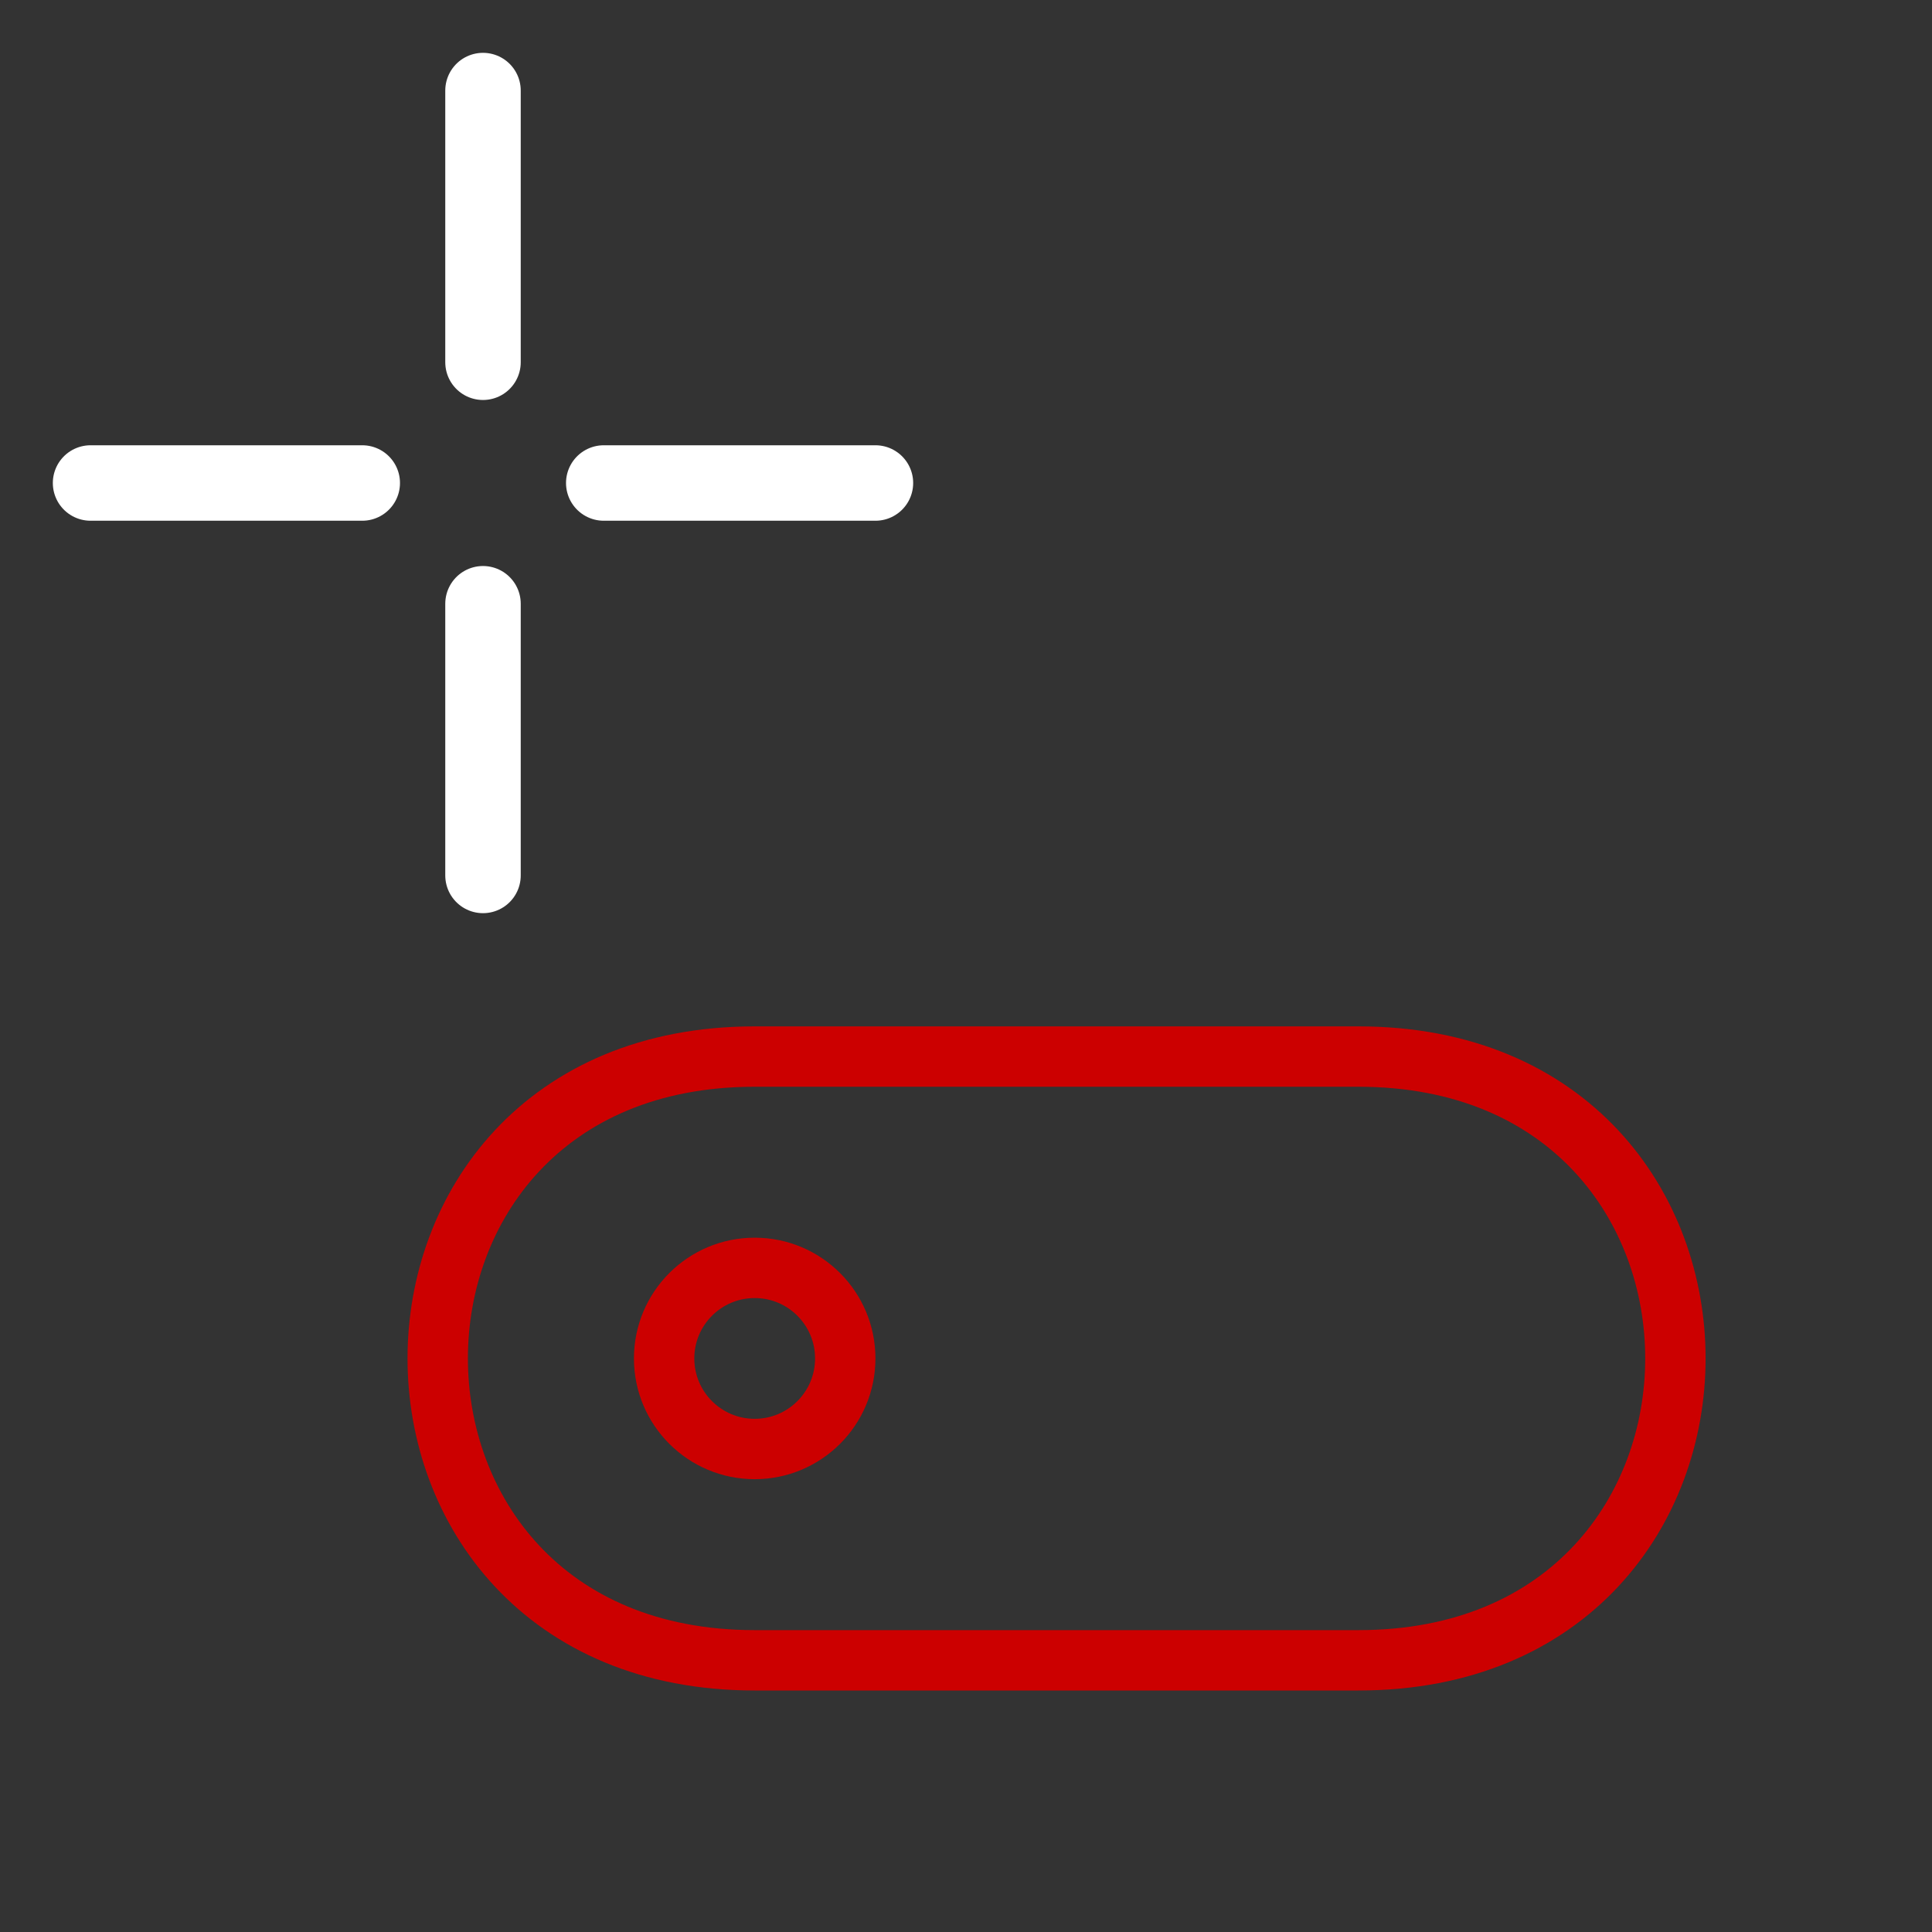 <?xml version="1.0" encoding="UTF-8" standalone="no"?>
<svg version="1.1" width="64" height="64" id="svg12" xmlns="http://www.w3.org/2000/svg" xmlns:svg="http://www.w3.org/2000/svg">
  <rect width="100%" height="100%" fill="#333333" stroke="none"/>
  <defs id="defs16" />
  <g style="fill:none;stroke:#cc0000;stroke-width:2" id="g6">
    <path d="m45,35c14,0 14,20 0,20h-20c-14,0-14-20 0-20z" id="path2" />
    <circle cx="25" cy="45" r="3" id="circle4" />
  </g>
  <g style="stroke:#ffffff;stroke-width:2.5;stroke-linecap:round;stroke-linejoin:miter" id="g10">
    <path d="m 16,3 v 9 m 0,8 v 9 M 3,16 h 9 m 8,0 h 9" id="path8" />
  </g>
</svg>
